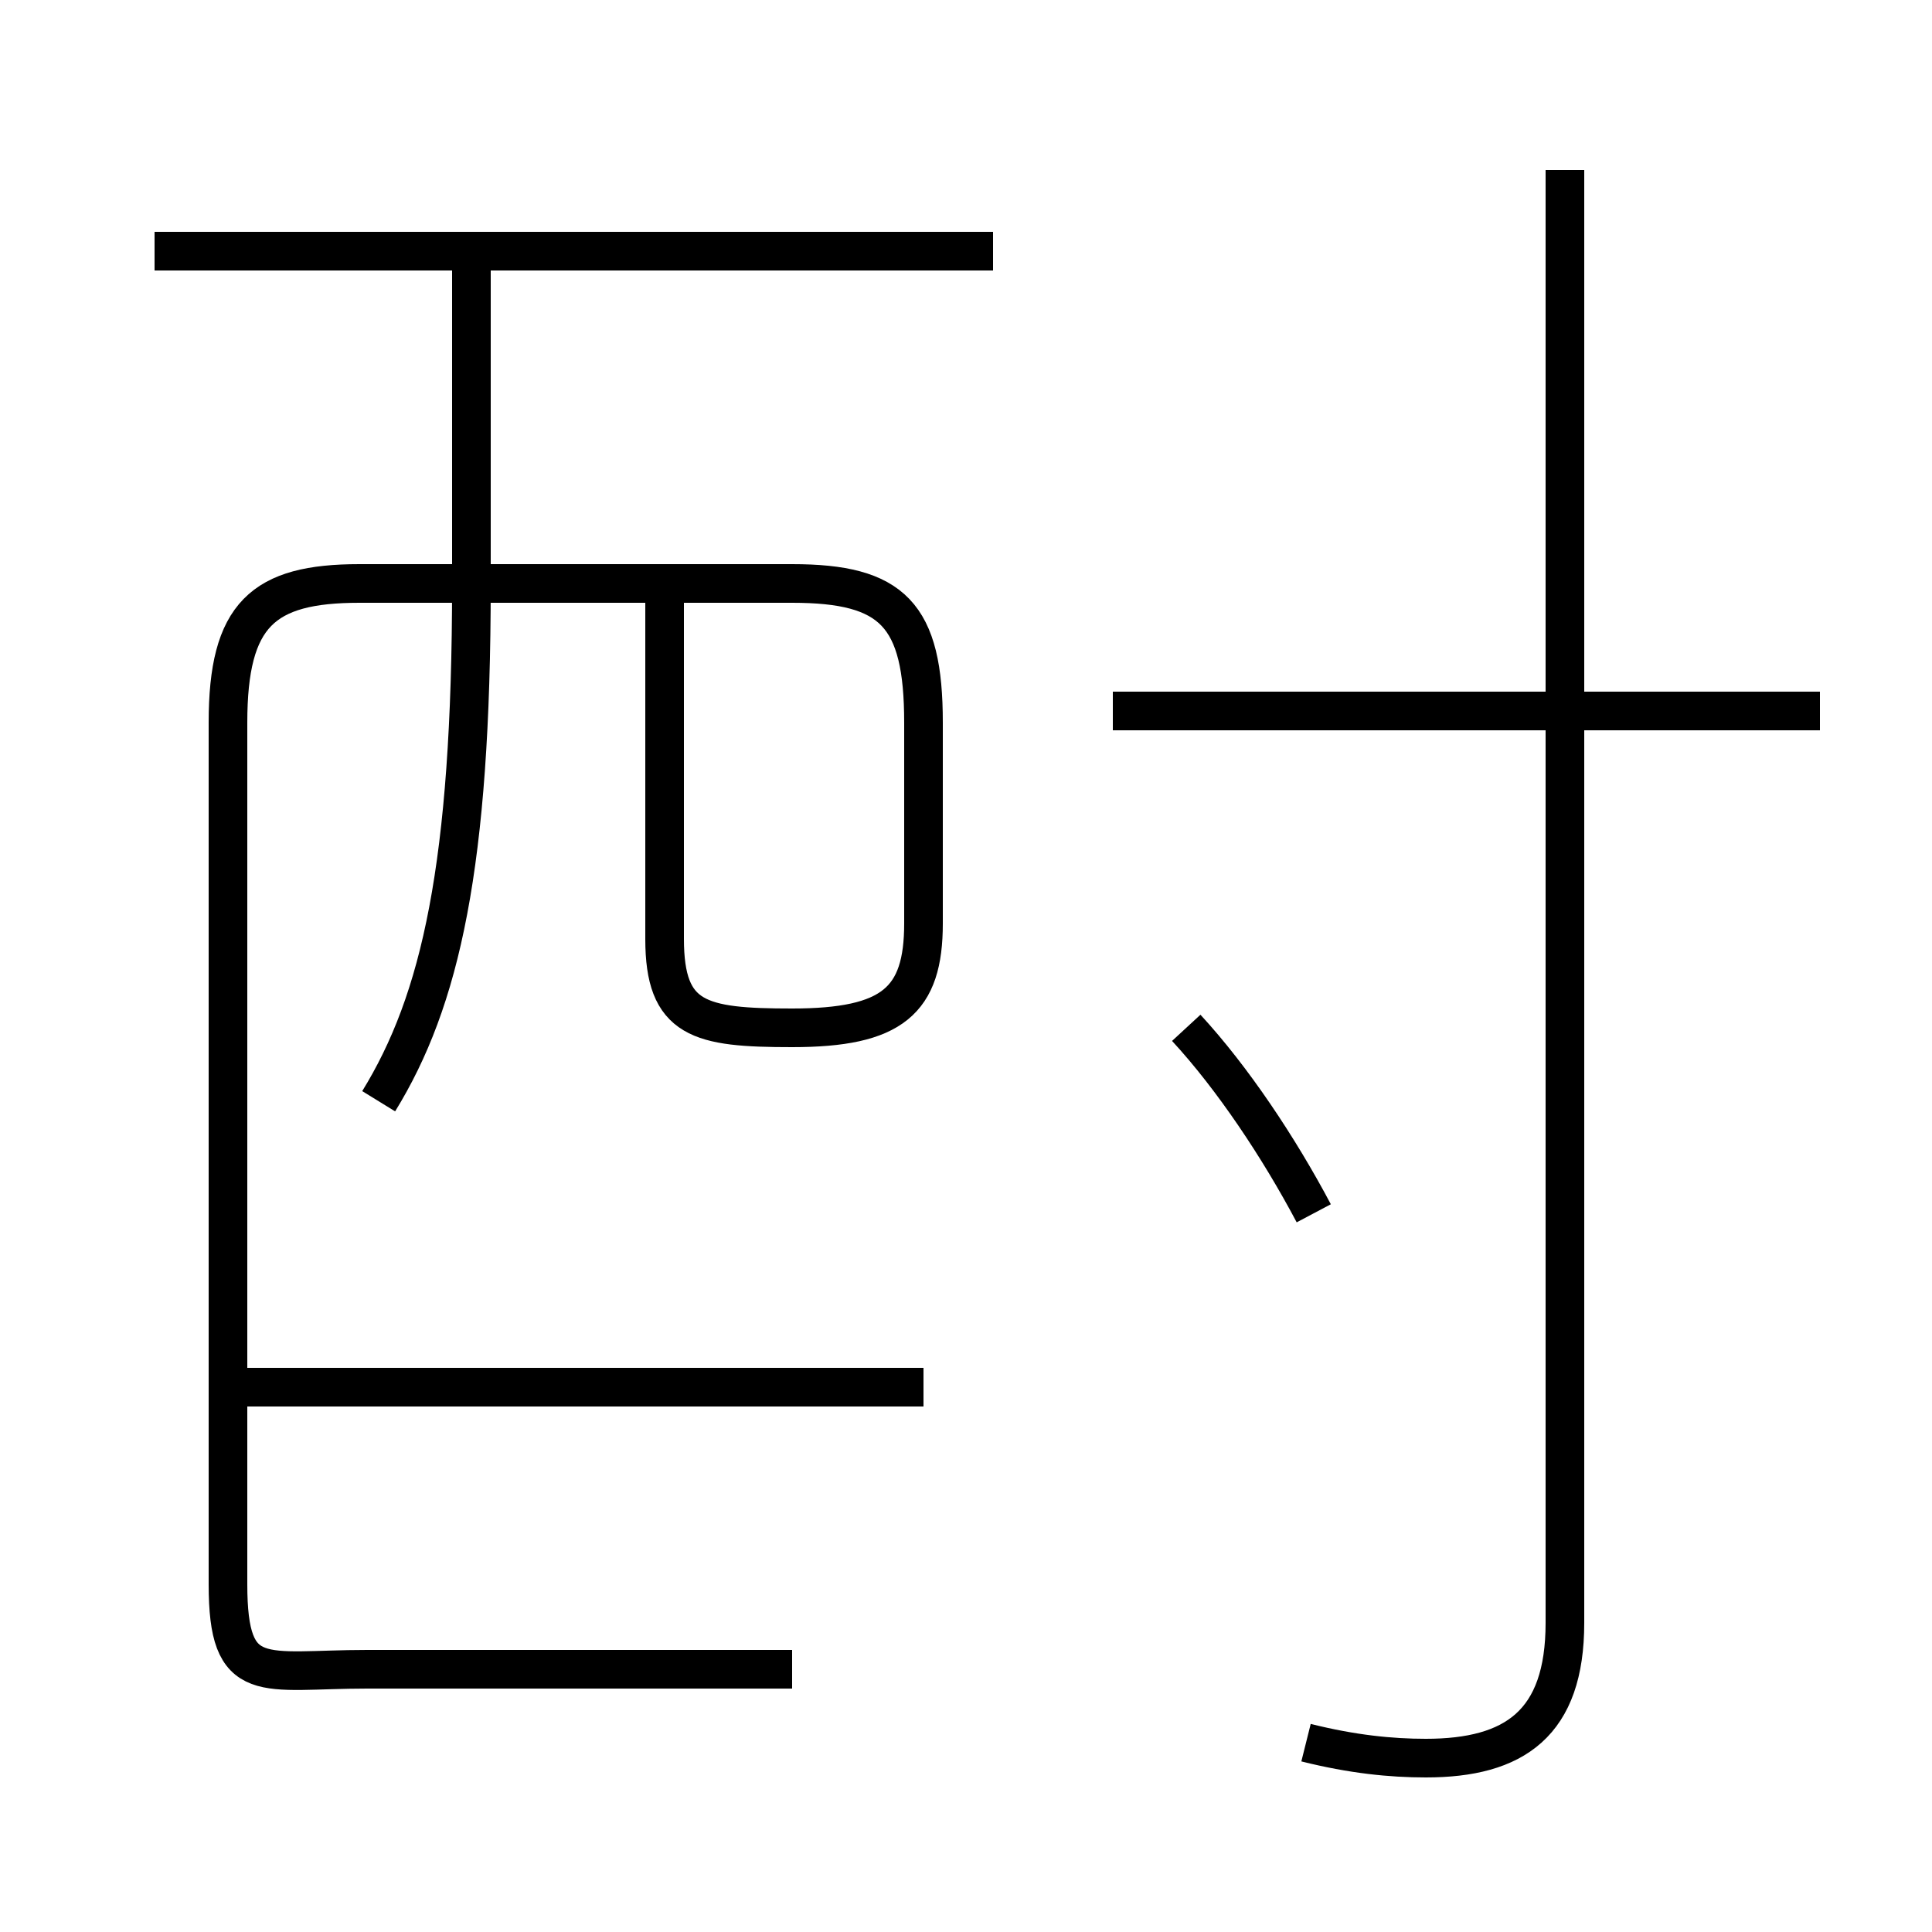 <?xml version='1.0' encoding='utf8'?>
<svg viewBox="0.0 -6.0 50.0 50.0" version="1.1" xmlns="http://www.w3.org/2000/svg">
<rect x="0.0" y="-6.0" width="50.0" height="50.0" fill="#808080" stroke="none"/>
<rect x="-1000" y="-1000" width="2000" height="2000" stroke="white" fill="white"/>
<g style="fill:white;stroke:#000000;  stroke-width:1">
<path d="M 33.8 1.1 C 35.0 1.4 36.0 1.5 36.9 1.5 C 39.2 1.5 40.5 0.6 40.5 -2.0 L 40.5 -39.6 M 23.9 -8.1 L 6.0 -8.1 M 20.5 -0.8 L 9.5 -0.8 C 6.8 -0.8 5.9 -0.3 5.9 -3.0 L 5.9 -25.3 C 5.9 -28.1 6.8 -28.9 9.3 -28.9 L 20.5 -28.9 C 23.1 -28.9 23.9 -28.1 23.9 -25.3 L 23.9 -20.1 C 23.9 -18.1 23.1 -17.4 20.5 -17.4 C 18.1 -17.4 17.2 -17.6 17.2 -19.7 L 17.2 -28.9 M 9.8 -15.5 C 11.4 -18.1 12.2 -21.6 12.2 -28.9 L 12.2 -37.5 M 34.0 -12.6 C 33.1 -14.3 31.9 -16.1 30.7 -17.4 M 25.7 -37.5 L 4.0 -37.5 M 47.1 -25.6 L 28.8 -25.6" transform="translate(0.0, 38.0)" />
</g>
</svg>